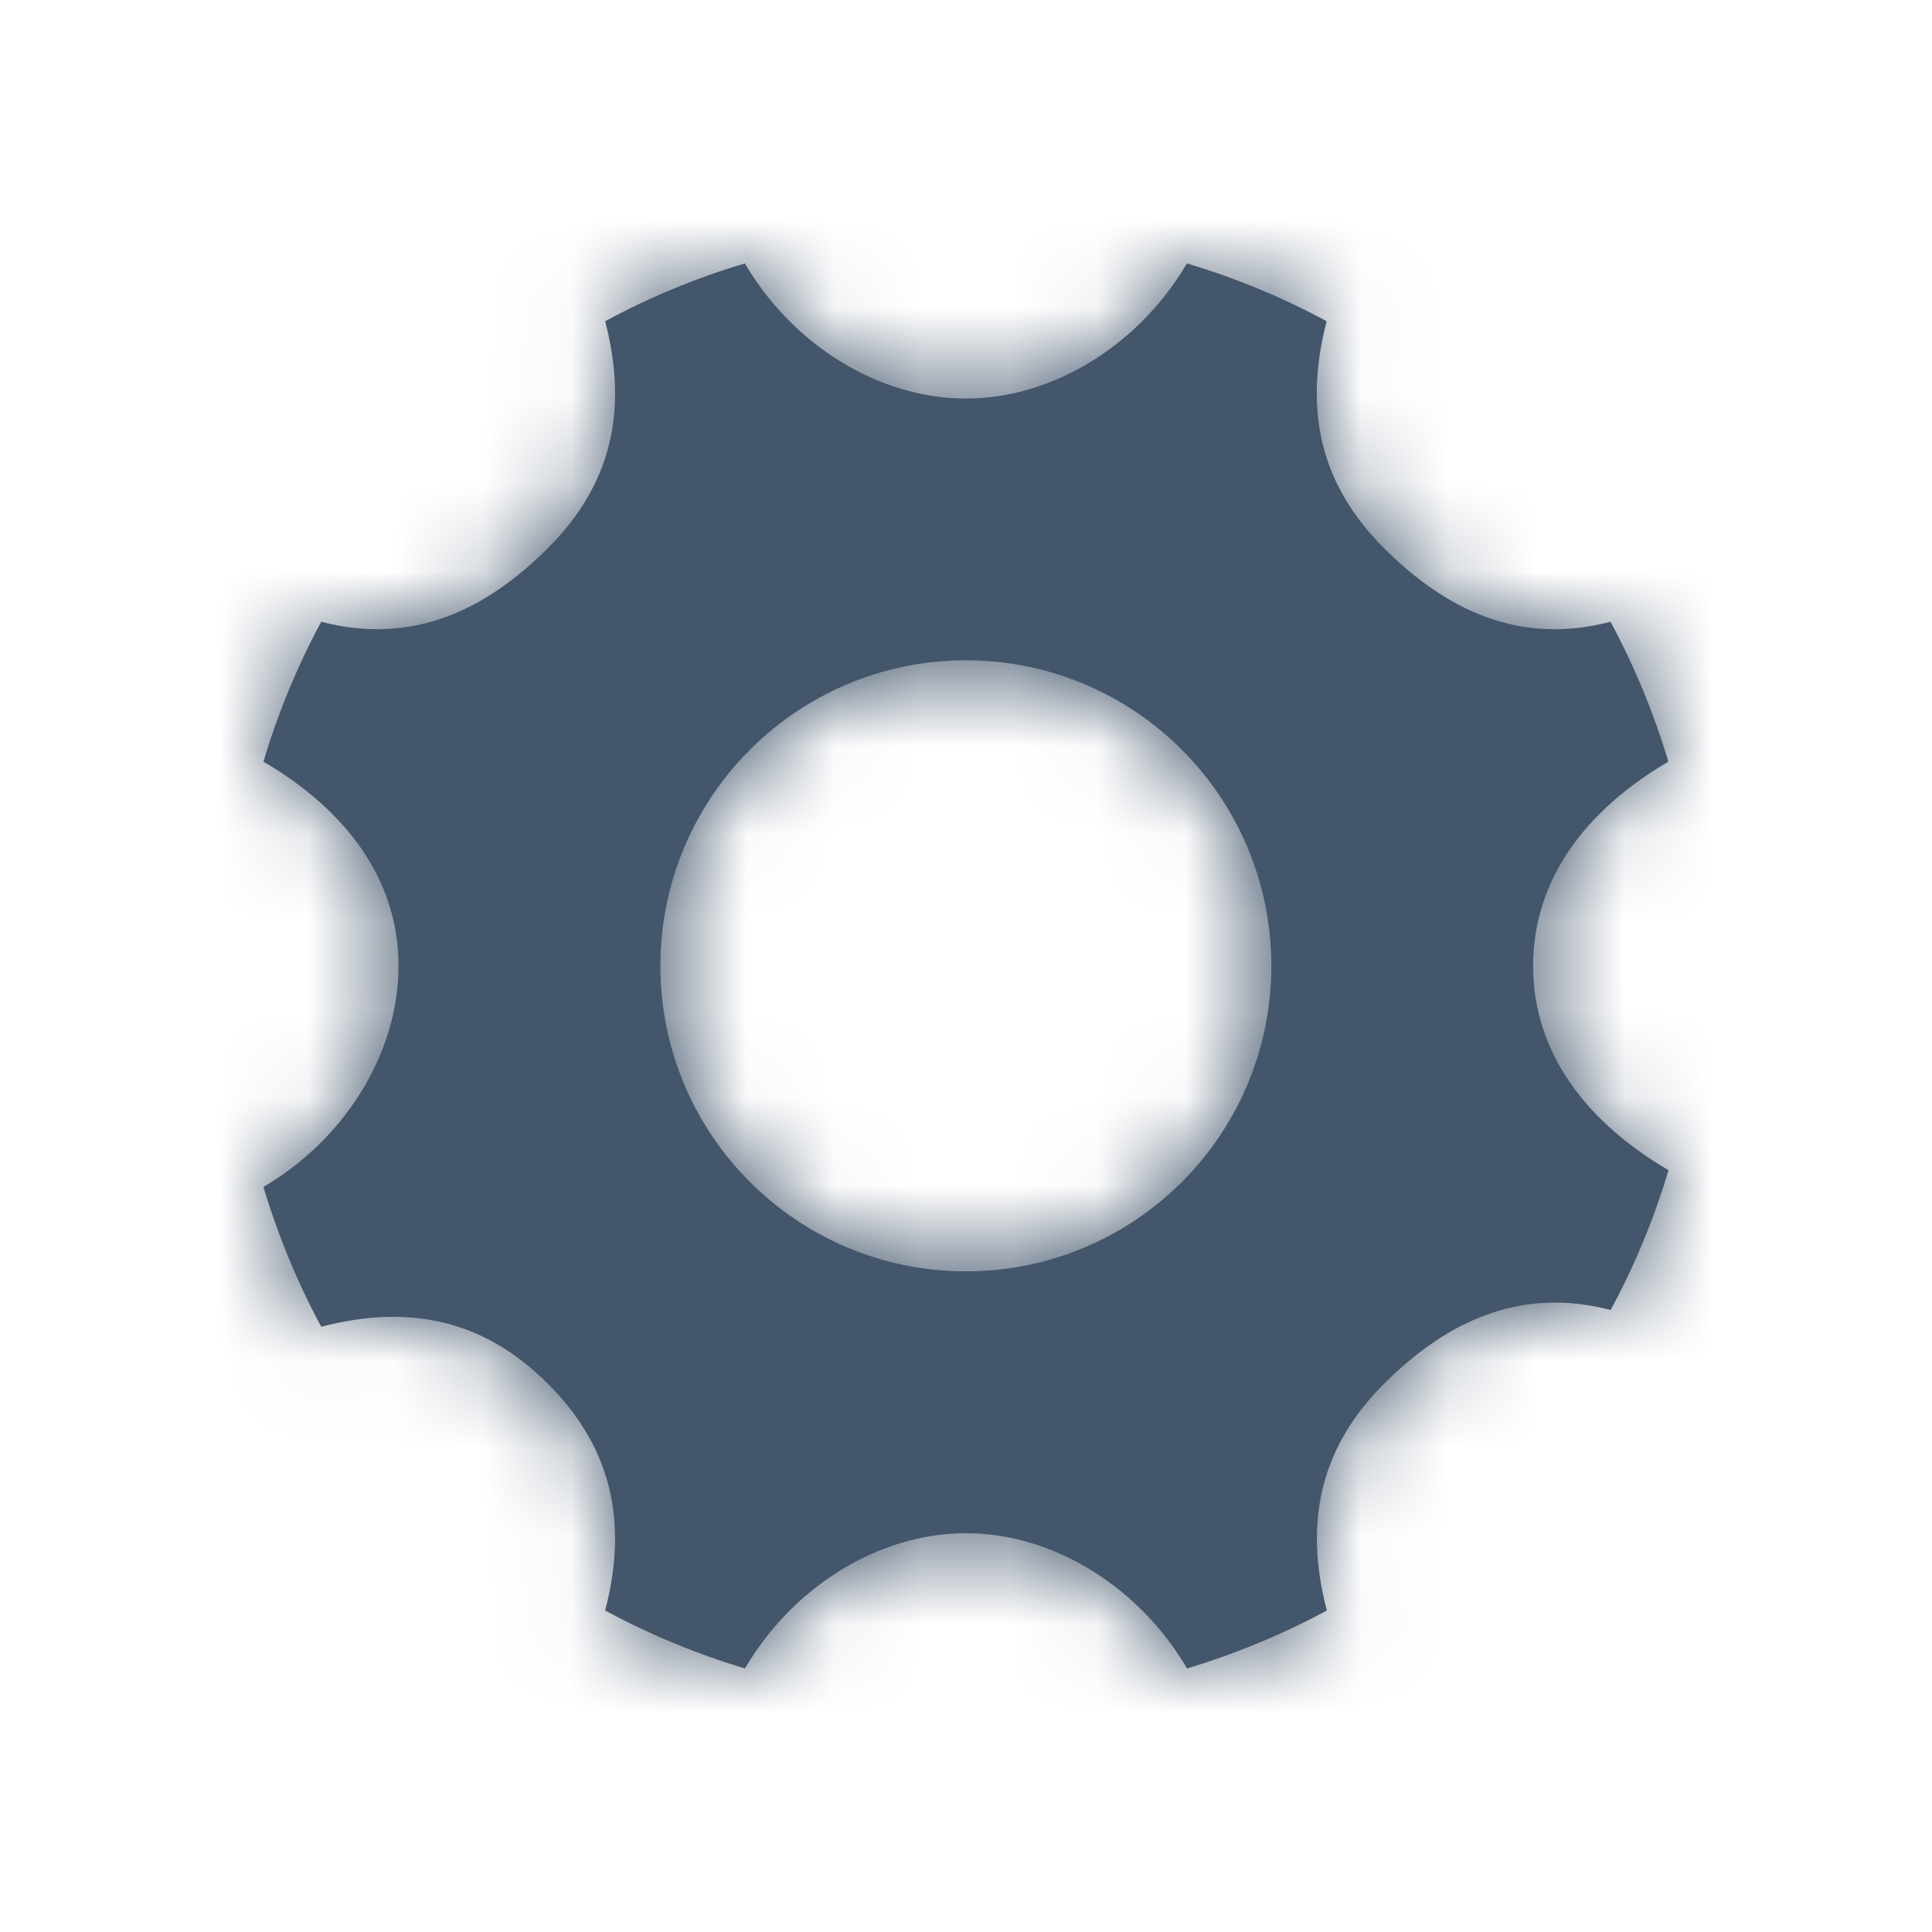 <svg width="22" height="22" viewBox="0 0 22 22" fill="none" xmlns="http://www.w3.org/2000/svg">
<path d="M17.458 10.999C17.458 10 18.073 9.214 18.998 8.673C18.831 8.117 18.61 7.582 18.339 7.08C17.302 7.352 16.463 6.946 15.758 6.24C15.052 5.535 14.836 4.696 15.107 3.658C14.605 3.387 14.071 3.165 13.515 3C12.974 3.924 11.996 4.538 10.999 4.538C10.001 4.538 9.024 3.924 8.482 3C7.925 3.165 7.393 3.387 6.891 3.658C7.162 4.696 6.947 5.535 6.24 6.24C5.535 6.946 4.696 7.352 3.658 7.08C3.387 7.582 3.166 8.117 3 8.673C3.924 9.214 4.538 10 4.538 10.999C4.538 11.996 3.924 12.974 3 13.516C3.167 14.072 3.387 14.605 3.658 15.108C4.696 14.837 5.535 15.052 6.24 15.758C6.945 16.464 7.162 17.303 6.891 18.339C7.393 18.61 7.926 18.832 8.483 18.999C9.024 18.073 10.002 17.459 11 17.459C11.997 17.459 12.975 18.073 13.517 18.999C14.073 18.831 14.606 18.61 15.109 18.339C14.838 17.303 15.053 16.464 15.759 15.758C16.465 15.053 17.304 14.647 18.341 14.917C18.612 14.415 18.833 13.883 19 13.325C18.073 12.783 17.458 11.996 17.458 10.999ZM10.999 14.477C9.077 14.477 7.52 12.92 7.52 10.999C7.52 9.077 9.078 7.519 10.999 7.519C12.921 7.519 14.477 9.078 14.477 10.999C14.477 12.921 12.921 14.477 10.999 14.477Z" fill="#44566C"/>
<mask id="mask0_848_47" style="mask-type:alpha" maskUnits="userSpaceOnUse" x="3" y="3" width="16" height="16">
<path d="M17.458 10.999C17.458 10 18.073 9.214 18.998 8.673C18.831 8.117 18.61 7.582 18.339 7.08C17.302 7.352 16.463 6.946 15.758 6.24C15.052 5.535 14.836 4.696 15.107 3.658C14.605 3.387 14.071 3.165 13.515 3C12.974 3.924 11.996 4.538 10.999 4.538C10.001 4.538 9.024 3.924 8.482 3C7.925 3.165 7.393 3.387 6.891 3.658C7.162 4.696 6.947 5.535 6.24 6.24C5.535 6.946 4.696 7.352 3.658 7.08C3.387 7.582 3.166 8.117 3 8.673C3.924 9.214 4.538 10 4.538 10.999C4.538 11.996 3.924 12.974 3 13.516C3.167 14.072 3.387 14.605 3.658 15.108C4.696 14.837 5.535 15.052 6.24 15.758C6.945 16.464 7.162 17.303 6.891 18.339C7.393 18.61 7.926 18.832 8.483 18.999C9.024 18.073 10.002 17.459 11 17.459C11.997 17.459 12.975 18.073 13.517 18.999C14.073 18.831 14.606 18.61 15.109 18.339C14.838 17.303 15.053 16.464 15.759 15.758C16.465 15.053 17.304 14.647 18.341 14.917C18.612 14.415 18.833 13.883 19 13.325C18.073 12.783 17.458 11.996 17.458 10.999ZM10.999 14.477C9.077 14.477 7.52 12.92 7.52 10.999C7.52 9.077 9.078 7.519 10.999 7.519C12.921 7.519 14.477 9.078 14.477 10.999C14.477 12.921 12.921 14.477 10.999 14.477Z" fill="#737781"/>
</mask>
<g mask="url(#mask0_848_47)">
<rect width="22" height="22" fill="#44566C"/>
</g>
</svg>
